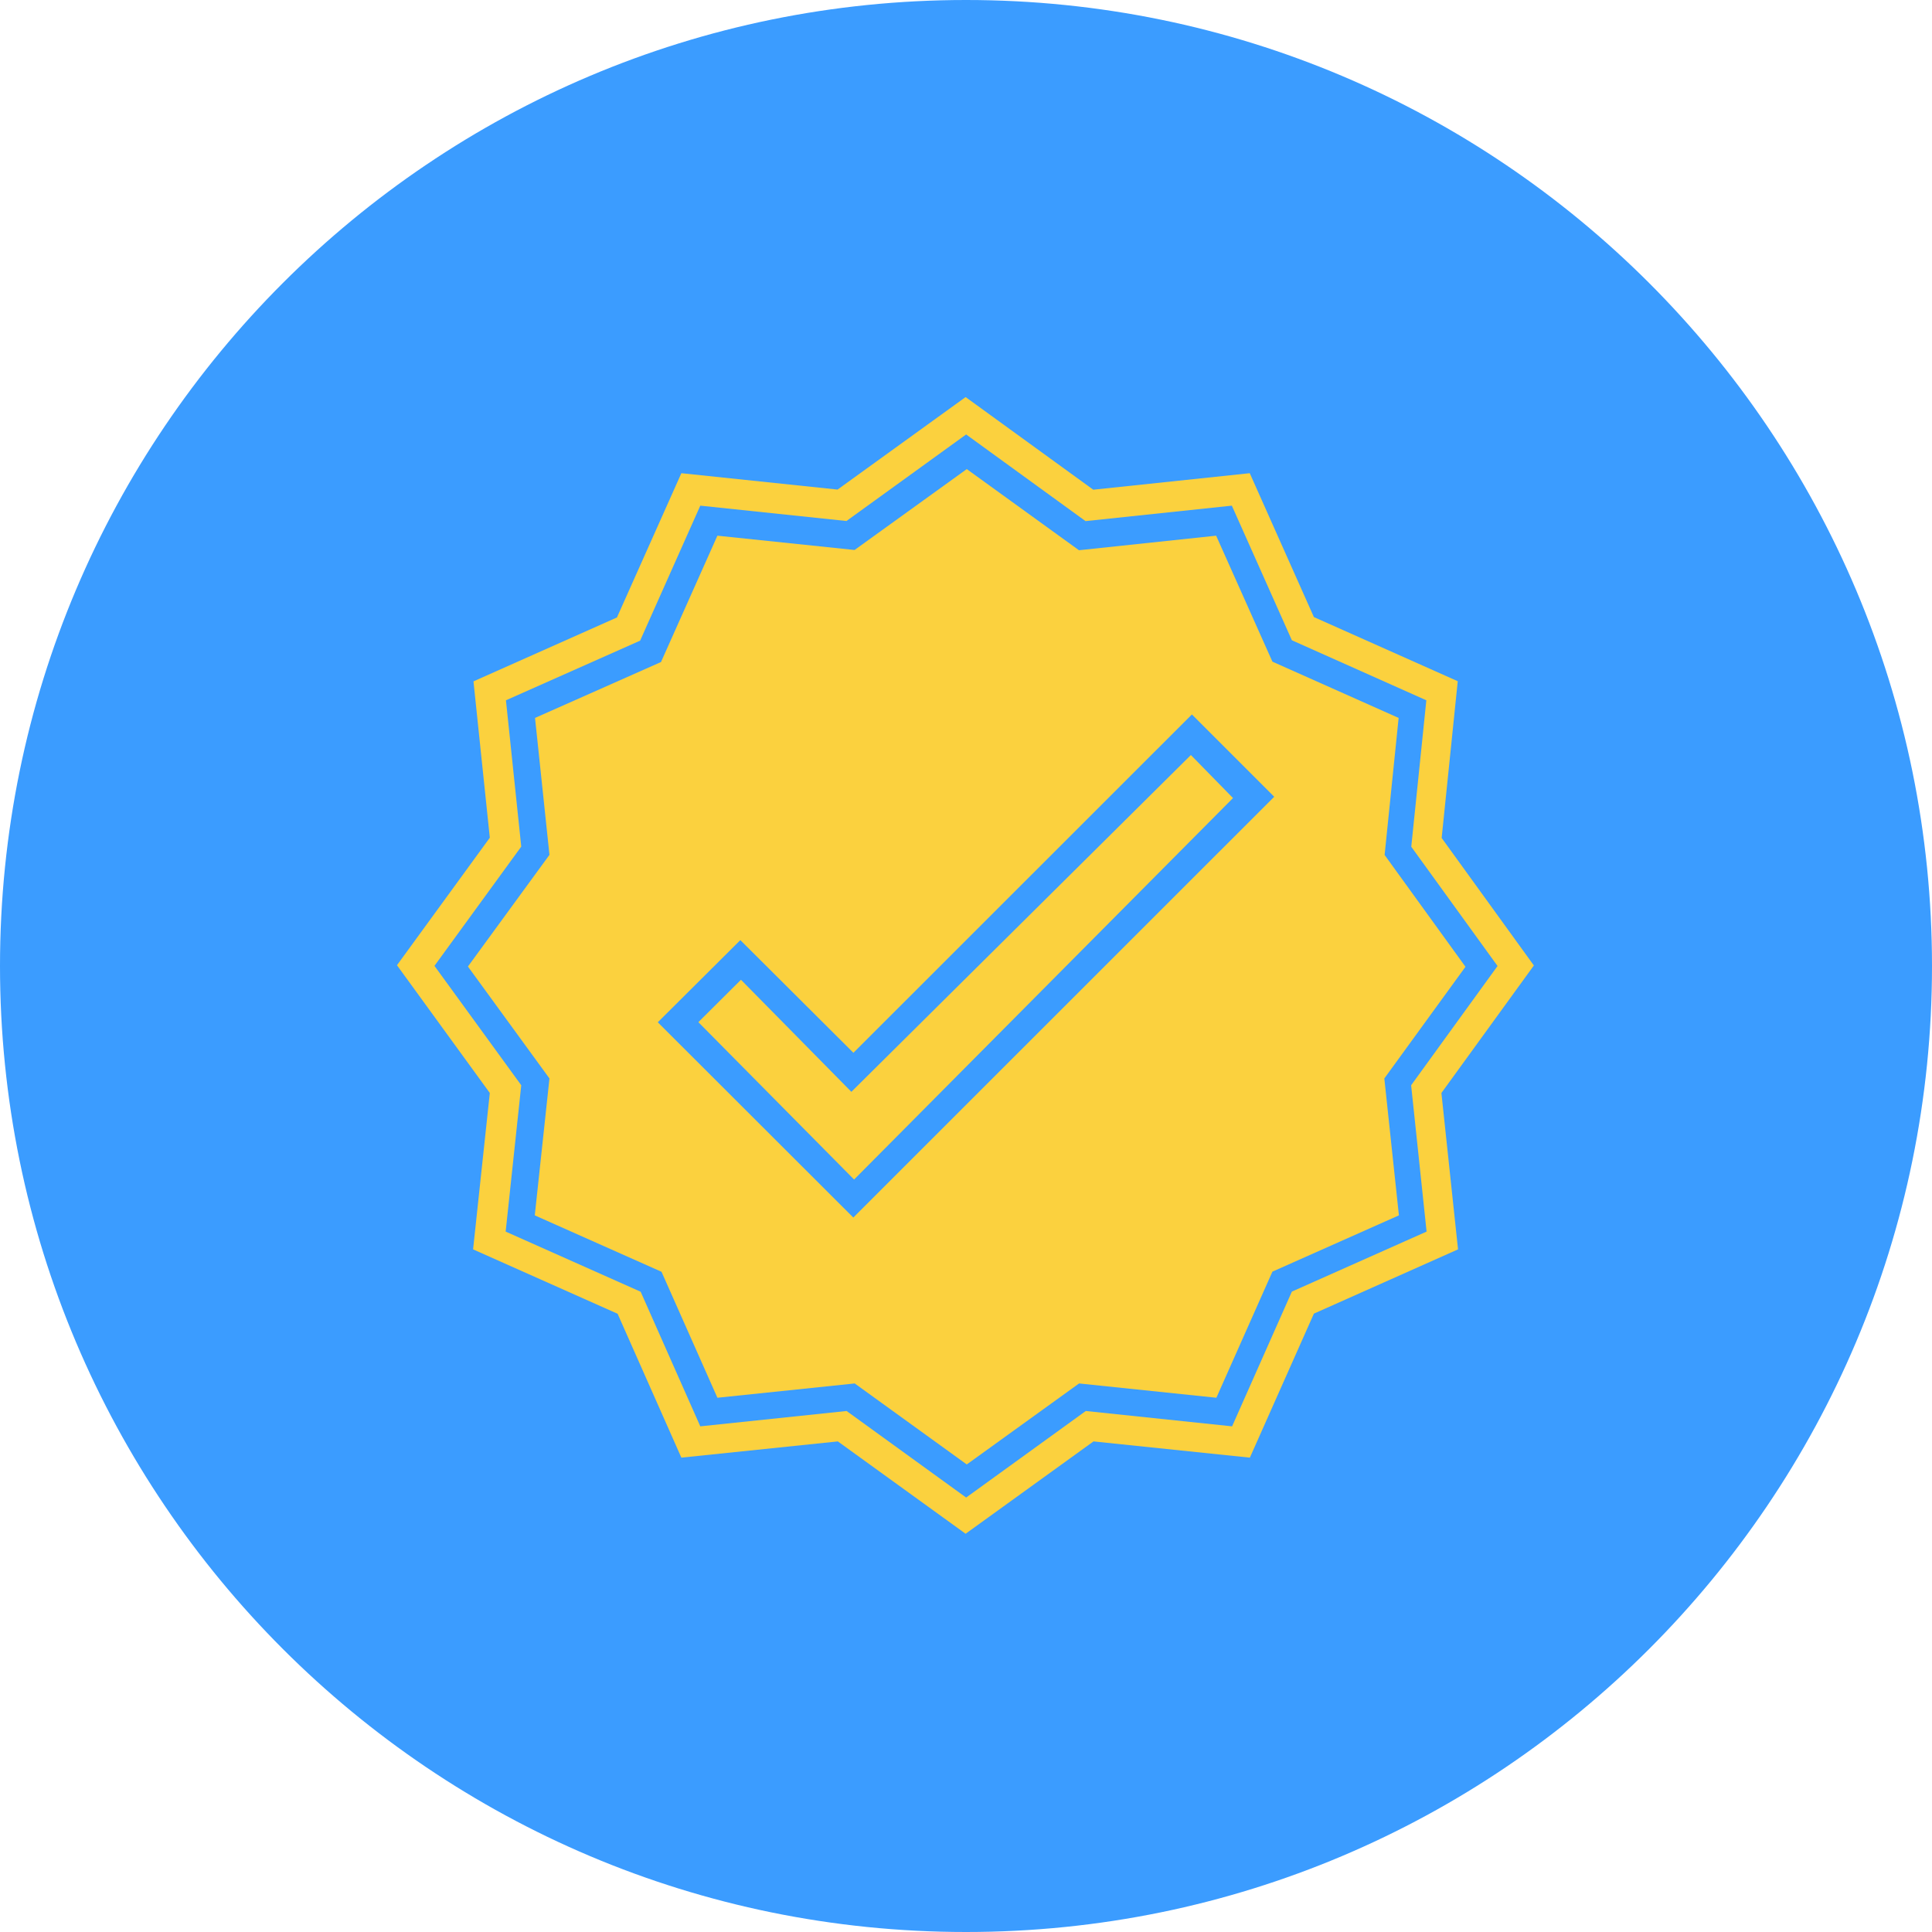 <svg width="70" height="70" viewBox="0 0 70 70" fill="none" xmlns="http://www.w3.org/2000/svg" role="img" alt=""
     icon="BrandApproved">
    <path d="M35 70C54.33 70 70 54.33 70 35C70 15.67 54.33 0 35 0C15.67 0 0 15.67 0 35C0 54.33 15.67 70 35 70Z"
          fill="#3B9CFF"></path>
    <path
        d="M21.723 21.719L24.164 16.231L30.137 16.856L35 13.328L39.863 16.856L45.836 16.231L48.281 21.723L53.769 24.164L53.144 30.137L56.672 35L53.144 39.863L53.769 45.836L48.277 48.281L45.836 53.769L39.863 53.144L35 56.672L30.137 53.144L24.164 53.769L21.719 48.277L16.231 45.836L16.856 39.863L13.328 35L16.856 30.137L16.231 24.164L21.723 21.719Z"
        fill="#3B9CFF"></path>
    <path
        d="M17.155 24.687L22.353 22.372L24.687 17.145L30.347 17.738L34.986 14.387L39.611 17.743L45.281 17.145L47.605 22.358L52.817 24.682L52.234 30.361L55.575 34.981L52.225 39.601L52.827 45.267L47.605 47.595L45.285 52.813L39.62 52.225L34.986 55.571L30.357 52.225L24.687 52.813L22.377 47.6L17.141 45.267L17.747 39.601L14.383 34.972L17.747 30.352L17.155 24.687Z"
        fill="#FBD13E"></path>
    <path
        d="M18.331 25.373L23.193 23.212L25.373 18.321L30.669 18.877L35.005 15.741L39.331 18.881L44.632 18.321L46.807 23.198L51.679 25.373L51.133 30.679L54.259 35L51.128 39.321L51.688 44.623L46.807 46.797L44.641 51.679L39.34 51.123L35.005 54.259L30.674 51.123L25.373 51.679L23.212 46.802L18.321 44.623L18.886 39.321L15.741 34.995L18.886 30.674L18.331 25.373Z"
        fill="#3B9CFF"></path>
    <path
        d="M19.385 26.012L23.949 23.987L25.993 19.409L30.963 19.927L35.028 16.996L39.093 19.936L44.063 19.409L46.102 23.973L50.675 26.012L50.167 30.977L53.097 35.028L50.157 39.074L50.685 44.035L46.102 46.074L44.072 50.643L39.097 50.125L35.028 53.06L30.968 50.125L25.993 50.643L23.968 46.079L19.376 44.035L19.908 39.074L16.954 35.019L19.908 30.973L19.385 26.012Z"
        fill="#FBD13E"></path>
    <path
        d="M23.833 37.039L26.824 34.062L30.921 38.145L43.185 25.886L46.167 28.868L30.917 44.114L23.833 37.039Z"
        fill="#3B9CFF"></path>
    <path
        d="M25.303 37.035L26.847 35.499L30.847 39.559L43.148 27.356L44.674 28.915L30.945 42.737L25.303 37.035Z"
        fill="#FBD13E"></path>
</svg>
